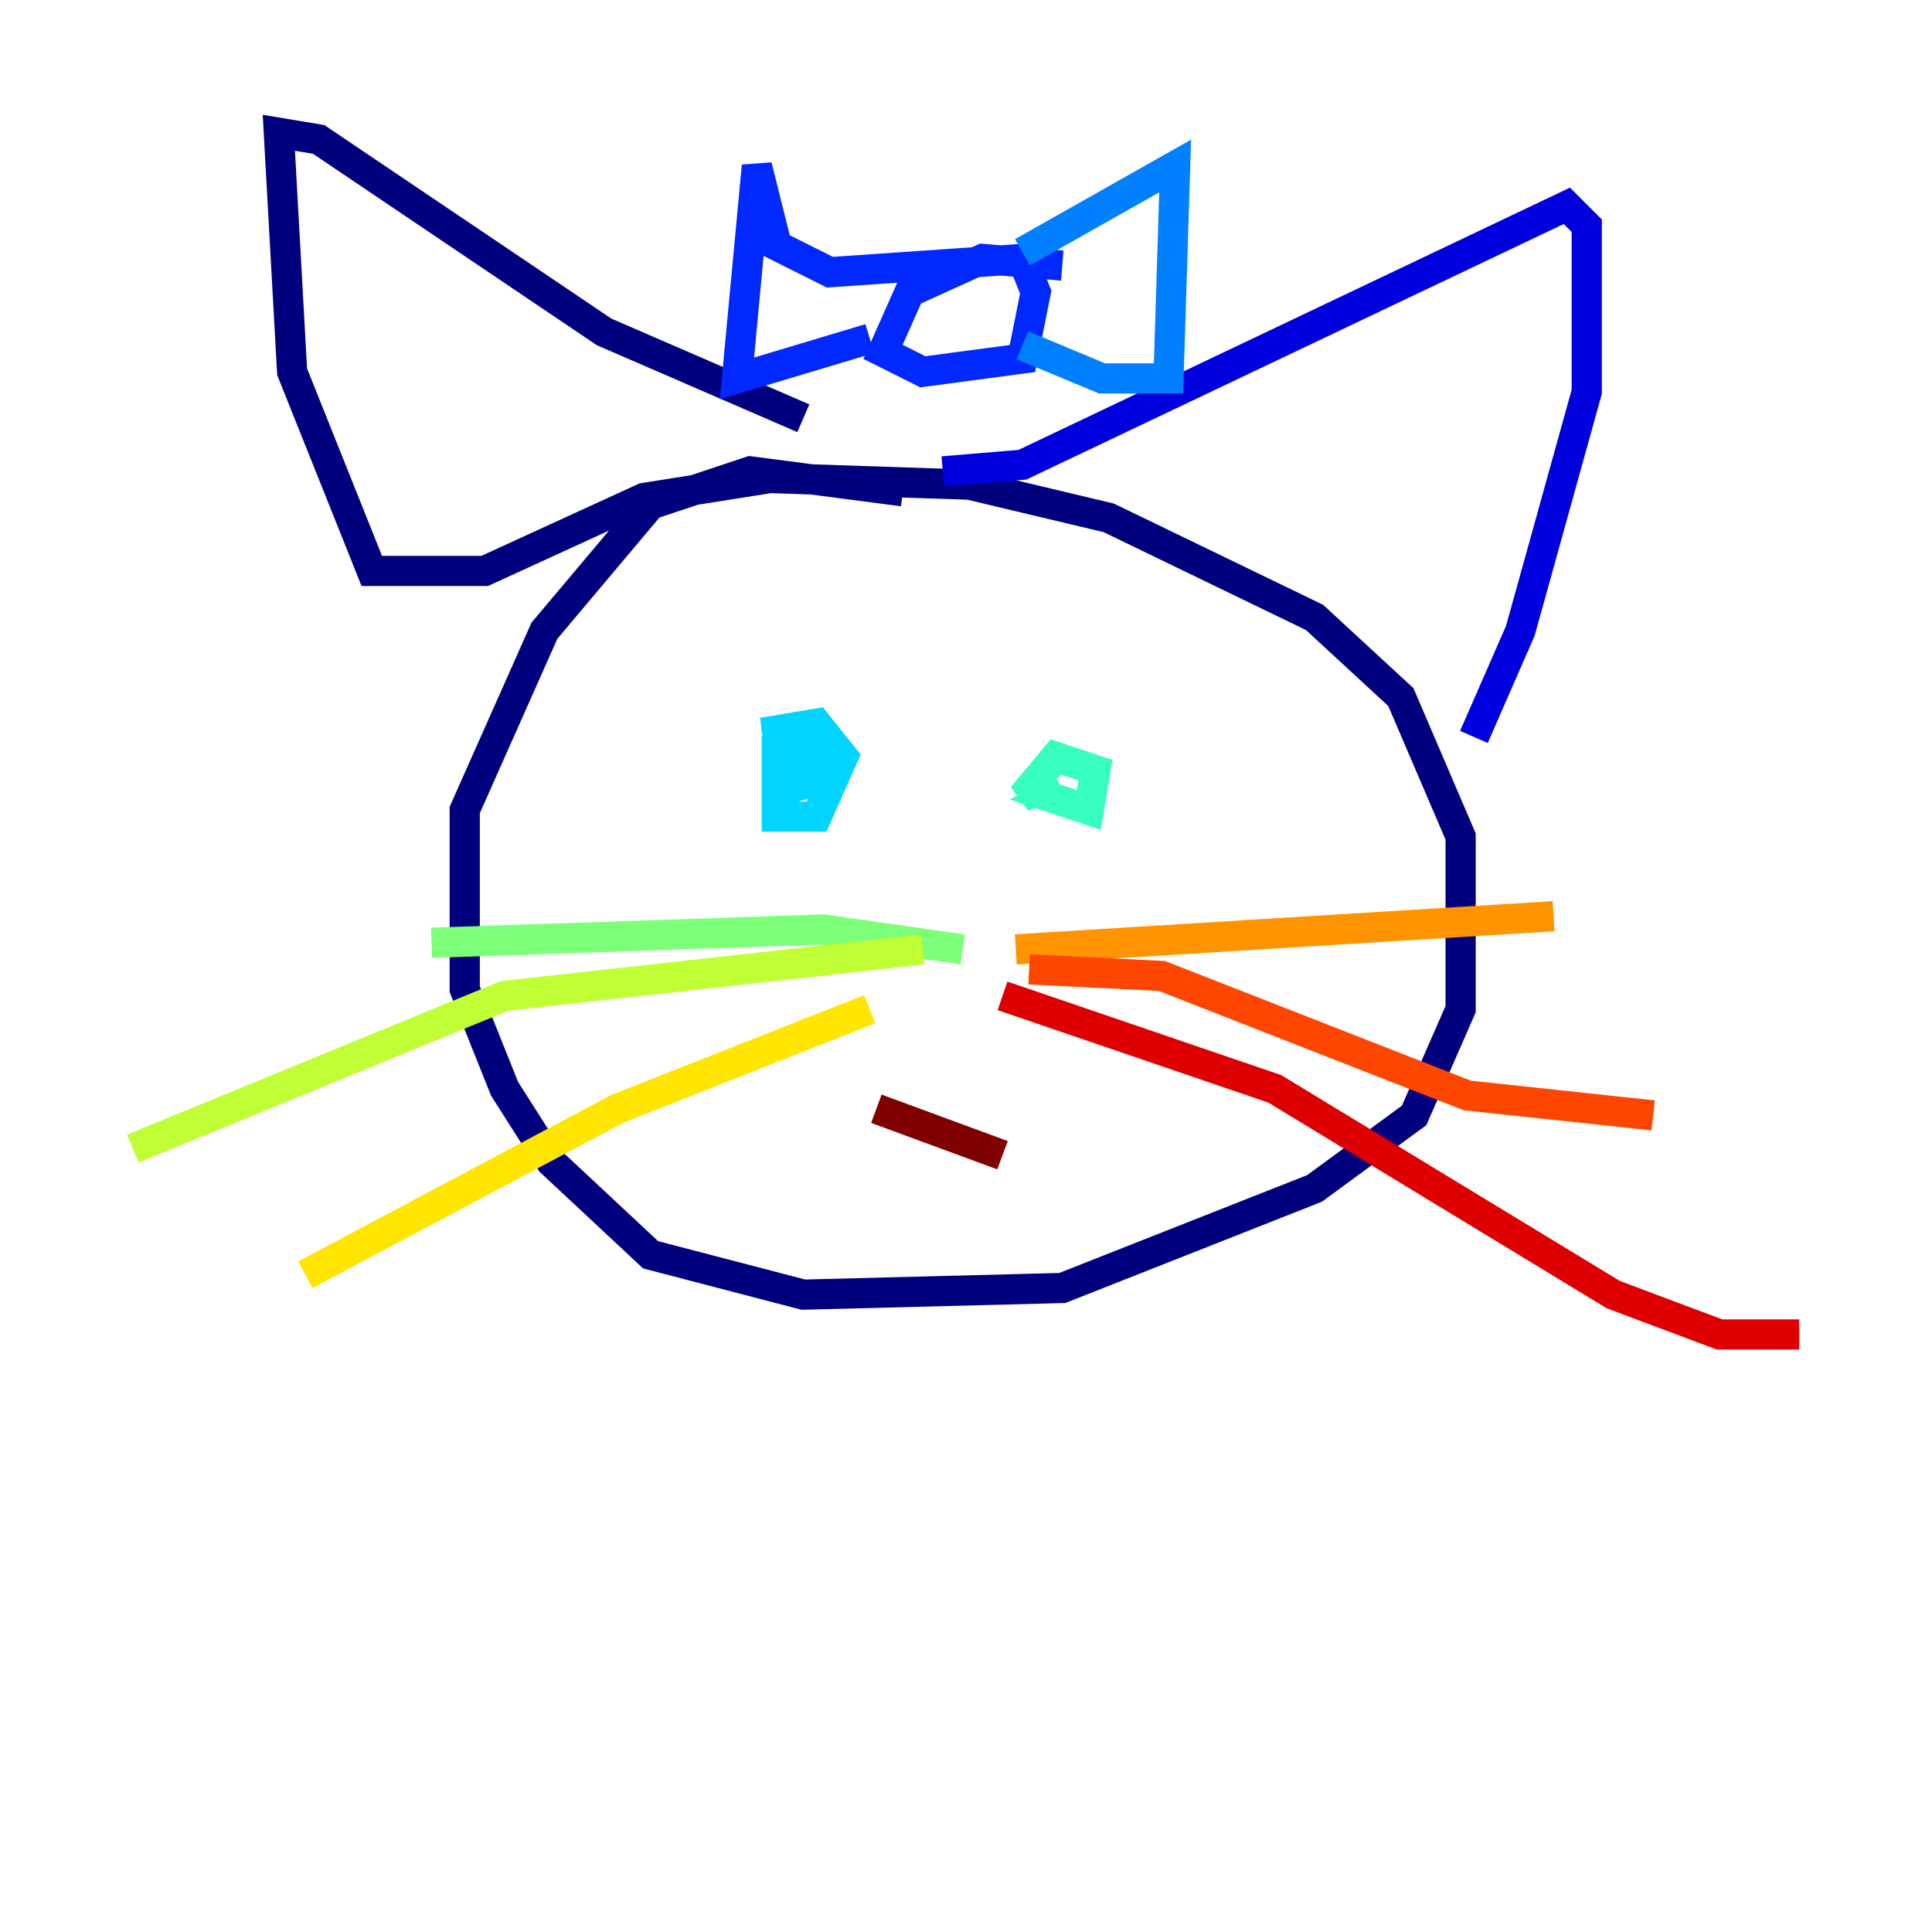 <?xml version="1.0" encoding="utf-8" ?>
<svg baseProfile="tiny" height="128" version="1.2" viewBox="0,0,128,128" width="128" xmlns="http://www.w3.org/2000/svg" xmlns:ev="http://www.w3.org/2001/xml-events" xmlns:xlink="http://www.w3.org/1999/xlink"><defs /><polyline fill="none" points="59.821,32.55 49.705,31.23 43.106,33.43 36.069,41.787 30.79,53.663 30.79,65.54 33.43,72.138 36.509,76.976 43.106,83.134 53.223,85.773 70.378,85.333 87.093,78.735 93.691,73.897 96.77,66.859 96.77,55.423 92.811,46.186 87.093,40.907 73.457,34.309 64.22,32.11 51.024,31.67 42.667,32.99 32.11,37.828 24.632,37.828 19.354,24.632 18.474,8.797 21.113,9.237 40.028,21.993 53.223,27.711" stroke="#00007f" stroke-width="2" /><polyline fill="none" points="62.461,31.23 67.739,30.79 103.808,13.636 105.127,14.955 105.127,25.952 100.728,41.787 97.65,48.825" stroke="#0000de" stroke-width="2" /><polyline fill="none" points="70.378,17.595 65.1,17.155 60.261,19.354 58.502,23.313 61.141,24.632 67.739,23.753 68.619,19.354 67.739,17.155 54.983,18.034 51.464,16.275 50.144,10.997 48.825,25.072 57.622,22.433" stroke="#0028ff" stroke-width="2" /><polyline fill="none" points="67.739,16.715 77.856,10.997 77.416,25.072 73.017,25.072 67.739,22.873" stroke="#0080ff" stroke-width="2" /><polyline fill="none" points="53.223,47.945 51.464,49.265 51.464,54.103 54.103,54.103 55.862,50.144 54.103,47.945 51.464,48.385 51.904,52.344 54.983,51.464 54.983,49.705 52.783,48.825 52.783,50.144 56.302,51.024" stroke="#00d4ff" stroke-width="2" /><polyline fill="none" points="70.378,52.344 69.498,52.783 72.138,53.663 72.577,51.024 69.938,50.144 67.739,52.783 69.938,51.904" stroke="#36ffc0" stroke-width="2" /><polyline fill="none" points="63.78,62.9 54.543,61.581 28.591,62.461" stroke="#7cff79" stroke-width="2" /><polyline fill="none" points="61.141,62.9 33.43,65.979 8.797,76.096" stroke="#c0ff36" stroke-width="2" /><polyline fill="none" points="57.622,66.859 40.907,73.457 20.234,84.454" stroke="#ffe500" stroke-width="2" /><polyline fill="none" points="67.299,62.9 102.928,60.701" stroke="#ff9400" stroke-width="2" /><polyline fill="none" points="68.179,64.22 76.976,64.66 97.21,72.577 109.526,73.897" stroke="#ff4600" stroke-width="2" /><polyline fill="none" points="66.419,65.979 84.454,72.138 106.887,85.773 113.924,88.412 119.203,88.412" stroke="#de0000" stroke-width="2" /><polyline fill="none" points="58.062,73.457 66.419,76.536" stroke="#7f0000" stroke-width="2" /></svg>